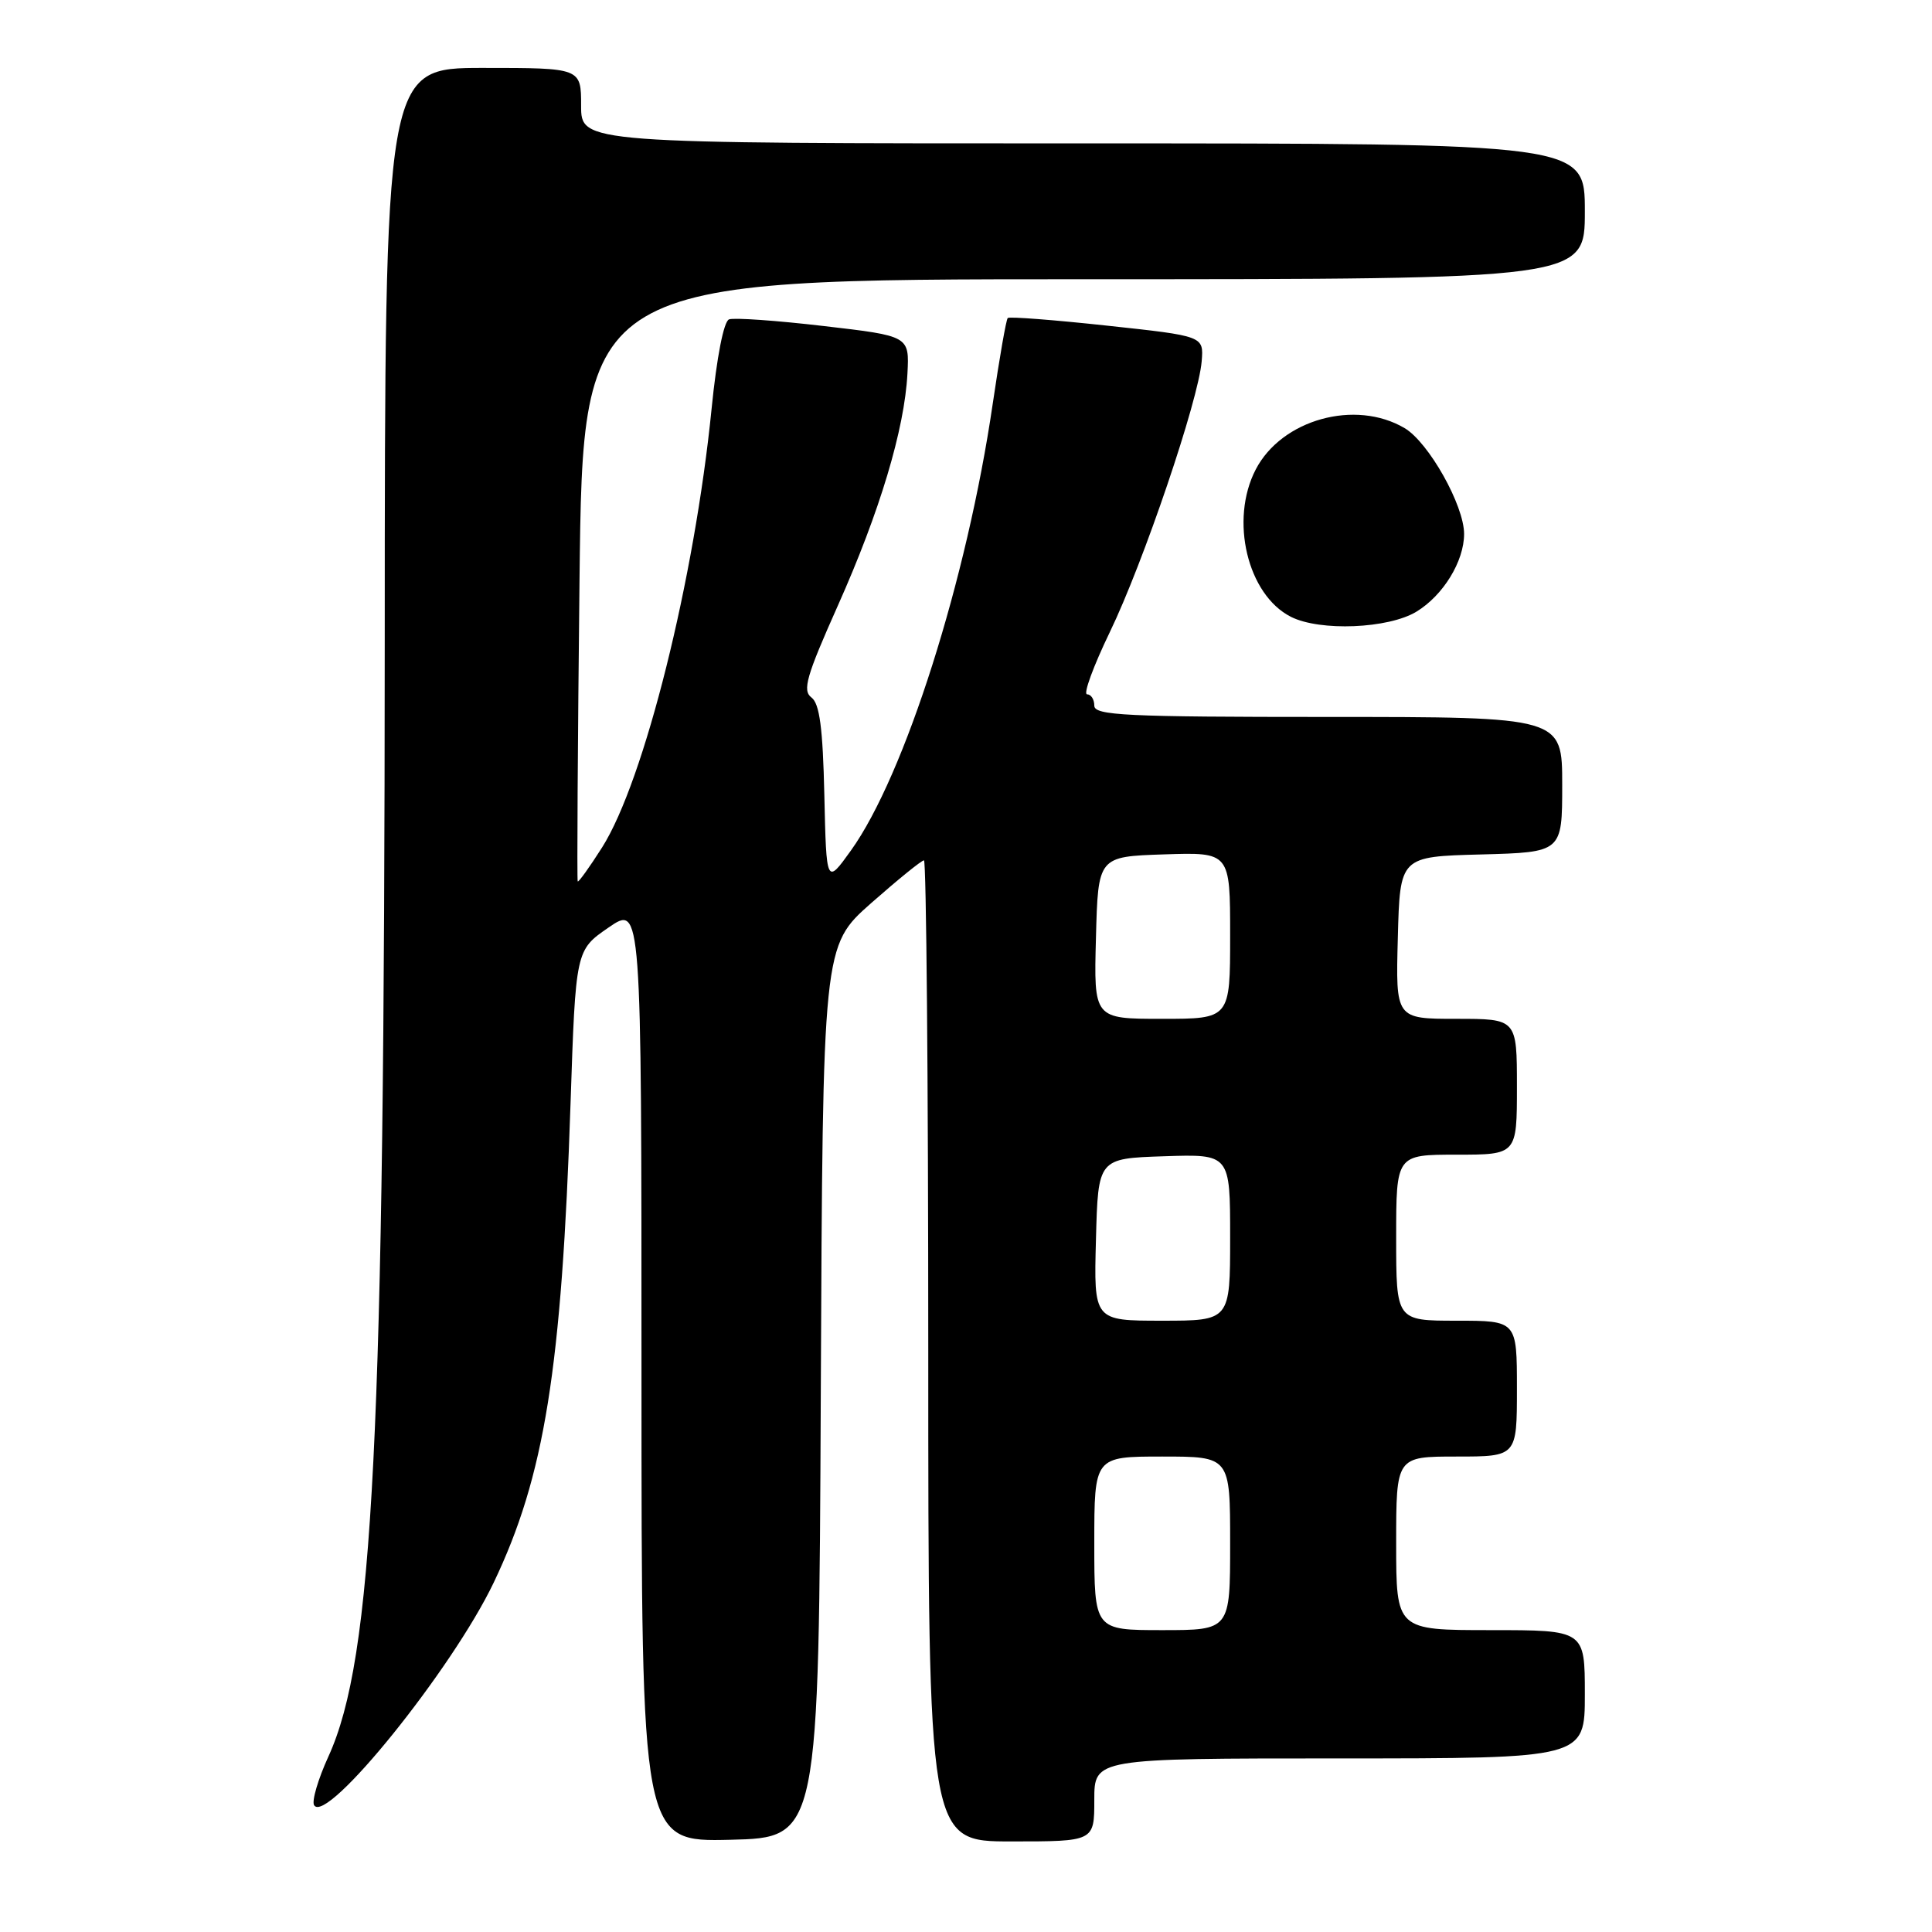 <?xml version="1.0" encoding="UTF-8" standalone="no"?>
<!DOCTYPE svg PUBLIC "-//W3C//DTD SVG 1.1//EN" "http://www.w3.org/Graphics/SVG/1.1/DTD/svg11.dtd" >
<svg xmlns="http://www.w3.org/2000/svg" xmlns:xlink="http://www.w3.org/1999/xlink" version="1.1" viewBox="0 0 256 256">
 <g >
 <path fill="currentColor"
d=" M 108.76 184.42 C 109.02 125.34 109.02 125.34 115.43 119.67 C 118.97 116.55 122.11 114.00 122.43 114.00 C 122.74 114.00 123.00 143.25 123.00 179.00 C 123.00 244.00 123.00 244.00 134.00 244.00 C 145.00 244.00 145.00 244.00 145.00 238.50 C 145.00 233.00 145.00 233.00 177.50 233.00 C 210.00 233.00 210.00 233.00 210.00 224.50 C 210.00 216.00 210.00 216.00 197.50 216.00 C 185.00 216.00 185.00 216.00 185.00 204.50 C 185.00 193.00 185.00 193.00 193.00 193.00 C 201.00 193.00 201.00 193.00 201.00 184.00 C 201.00 175.00 201.00 175.00 193.00 175.00 C 185.00 175.00 185.00 175.00 185.00 164.00 C 185.00 153.00 185.00 153.00 193.00 153.00 C 201.00 153.00 201.00 153.00 201.00 144.00 C 201.00 135.00 201.00 135.00 192.97 135.00 C 184.93 135.00 184.93 135.00 185.22 124.25 C 185.50 113.50 185.50 113.50 196.25 113.22 C 207.00 112.93 207.00 112.93 207.00 103.97 C 207.00 95.00 207.00 95.00 176.00 95.00 C 149.11 95.00 145.00 94.80 145.00 93.50 C 145.00 92.67 144.57 92.00 144.04 92.00 C 143.51 92.00 144.87 88.29 147.06 83.75 C 151.51 74.55 158.82 52.99 159.23 47.86 C 159.50 44.53 159.50 44.53 146.70 43.15 C 139.66 42.39 133.74 41.93 133.53 42.14 C 133.32 42.34 132.43 47.46 131.54 53.51 C 128.14 76.75 119.88 102.76 112.75 112.70 C 109.50 117.23 109.50 117.23 109.23 105.37 C 109.03 96.44 108.60 93.23 107.52 92.42 C 106.30 91.50 106.84 89.61 111.01 80.27 C 116.58 67.79 119.85 56.89 120.24 49.51 C 120.50 44.52 120.50 44.52 109.14 43.20 C 102.89 42.47 97.25 42.07 96.60 42.32 C 95.90 42.59 94.97 47.32 94.29 54.16 C 92.03 76.77 85.36 103.48 79.78 112.29 C 78.11 114.92 76.65 116.95 76.55 116.79 C 76.44 116.63 76.55 98.61 76.79 76.75 C 77.24 37.00 77.24 37.00 143.62 37.00 C 210.00 37.00 210.00 37.00 210.00 28.00 C 210.00 19.00 210.00 19.00 143.50 19.00 C 77.00 19.00 77.00 19.00 77.00 14.00 C 77.00 9.00 77.00 9.00 64.00 9.00 C 51.00 9.00 51.00 9.00 50.98 84.75 C 50.95 190.60 49.48 219.72 43.51 232.76 C 42.14 235.76 41.29 238.66 41.62 239.20 C 43.26 241.85 59.91 221.21 65.41 209.72 C 72.15 195.62 74.43 181.45 75.60 146.20 C 76.28 125.90 76.28 125.90 80.64 122.90 C 85.00 119.90 85.00 119.90 85.00 181.98 C 85.00 244.06 85.00 244.06 96.75 243.78 C 108.50 243.50 108.50 243.50 108.76 184.42 Z  M 187.70 81.04 C 191.24 78.88 194.00 74.37 194.00 70.75 C 194.00 66.96 189.30 58.61 186.12 56.73 C 179.59 52.87 169.83 55.58 166.39 62.21 C 162.92 68.89 165.29 78.81 171.05 81.73 C 174.91 83.68 183.98 83.31 187.70 81.04 Z  M 145.00 204.50 C 145.00 193.00 145.00 193.00 154.00 193.00 C 163.00 193.00 163.00 193.00 163.00 204.50 C 163.00 216.00 163.00 216.00 154.00 216.00 C 145.00 216.00 145.00 216.00 145.00 204.50 Z  M 145.22 164.25 C 145.50 153.50 145.50 153.50 154.25 153.21 C 163.00 152.92 163.00 152.92 163.00 163.96 C 163.00 175.00 163.00 175.00 153.97 175.00 C 144.93 175.00 144.93 175.00 145.22 164.25 Z  M 145.22 124.25 C 145.50 113.50 145.50 113.50 154.25 113.21 C 163.00 112.92 163.00 112.92 163.00 123.96 C 163.00 135.00 163.00 135.00 153.97 135.00 C 144.93 135.00 144.93 135.00 145.22 124.25 Z "/>
</g>
</svg>